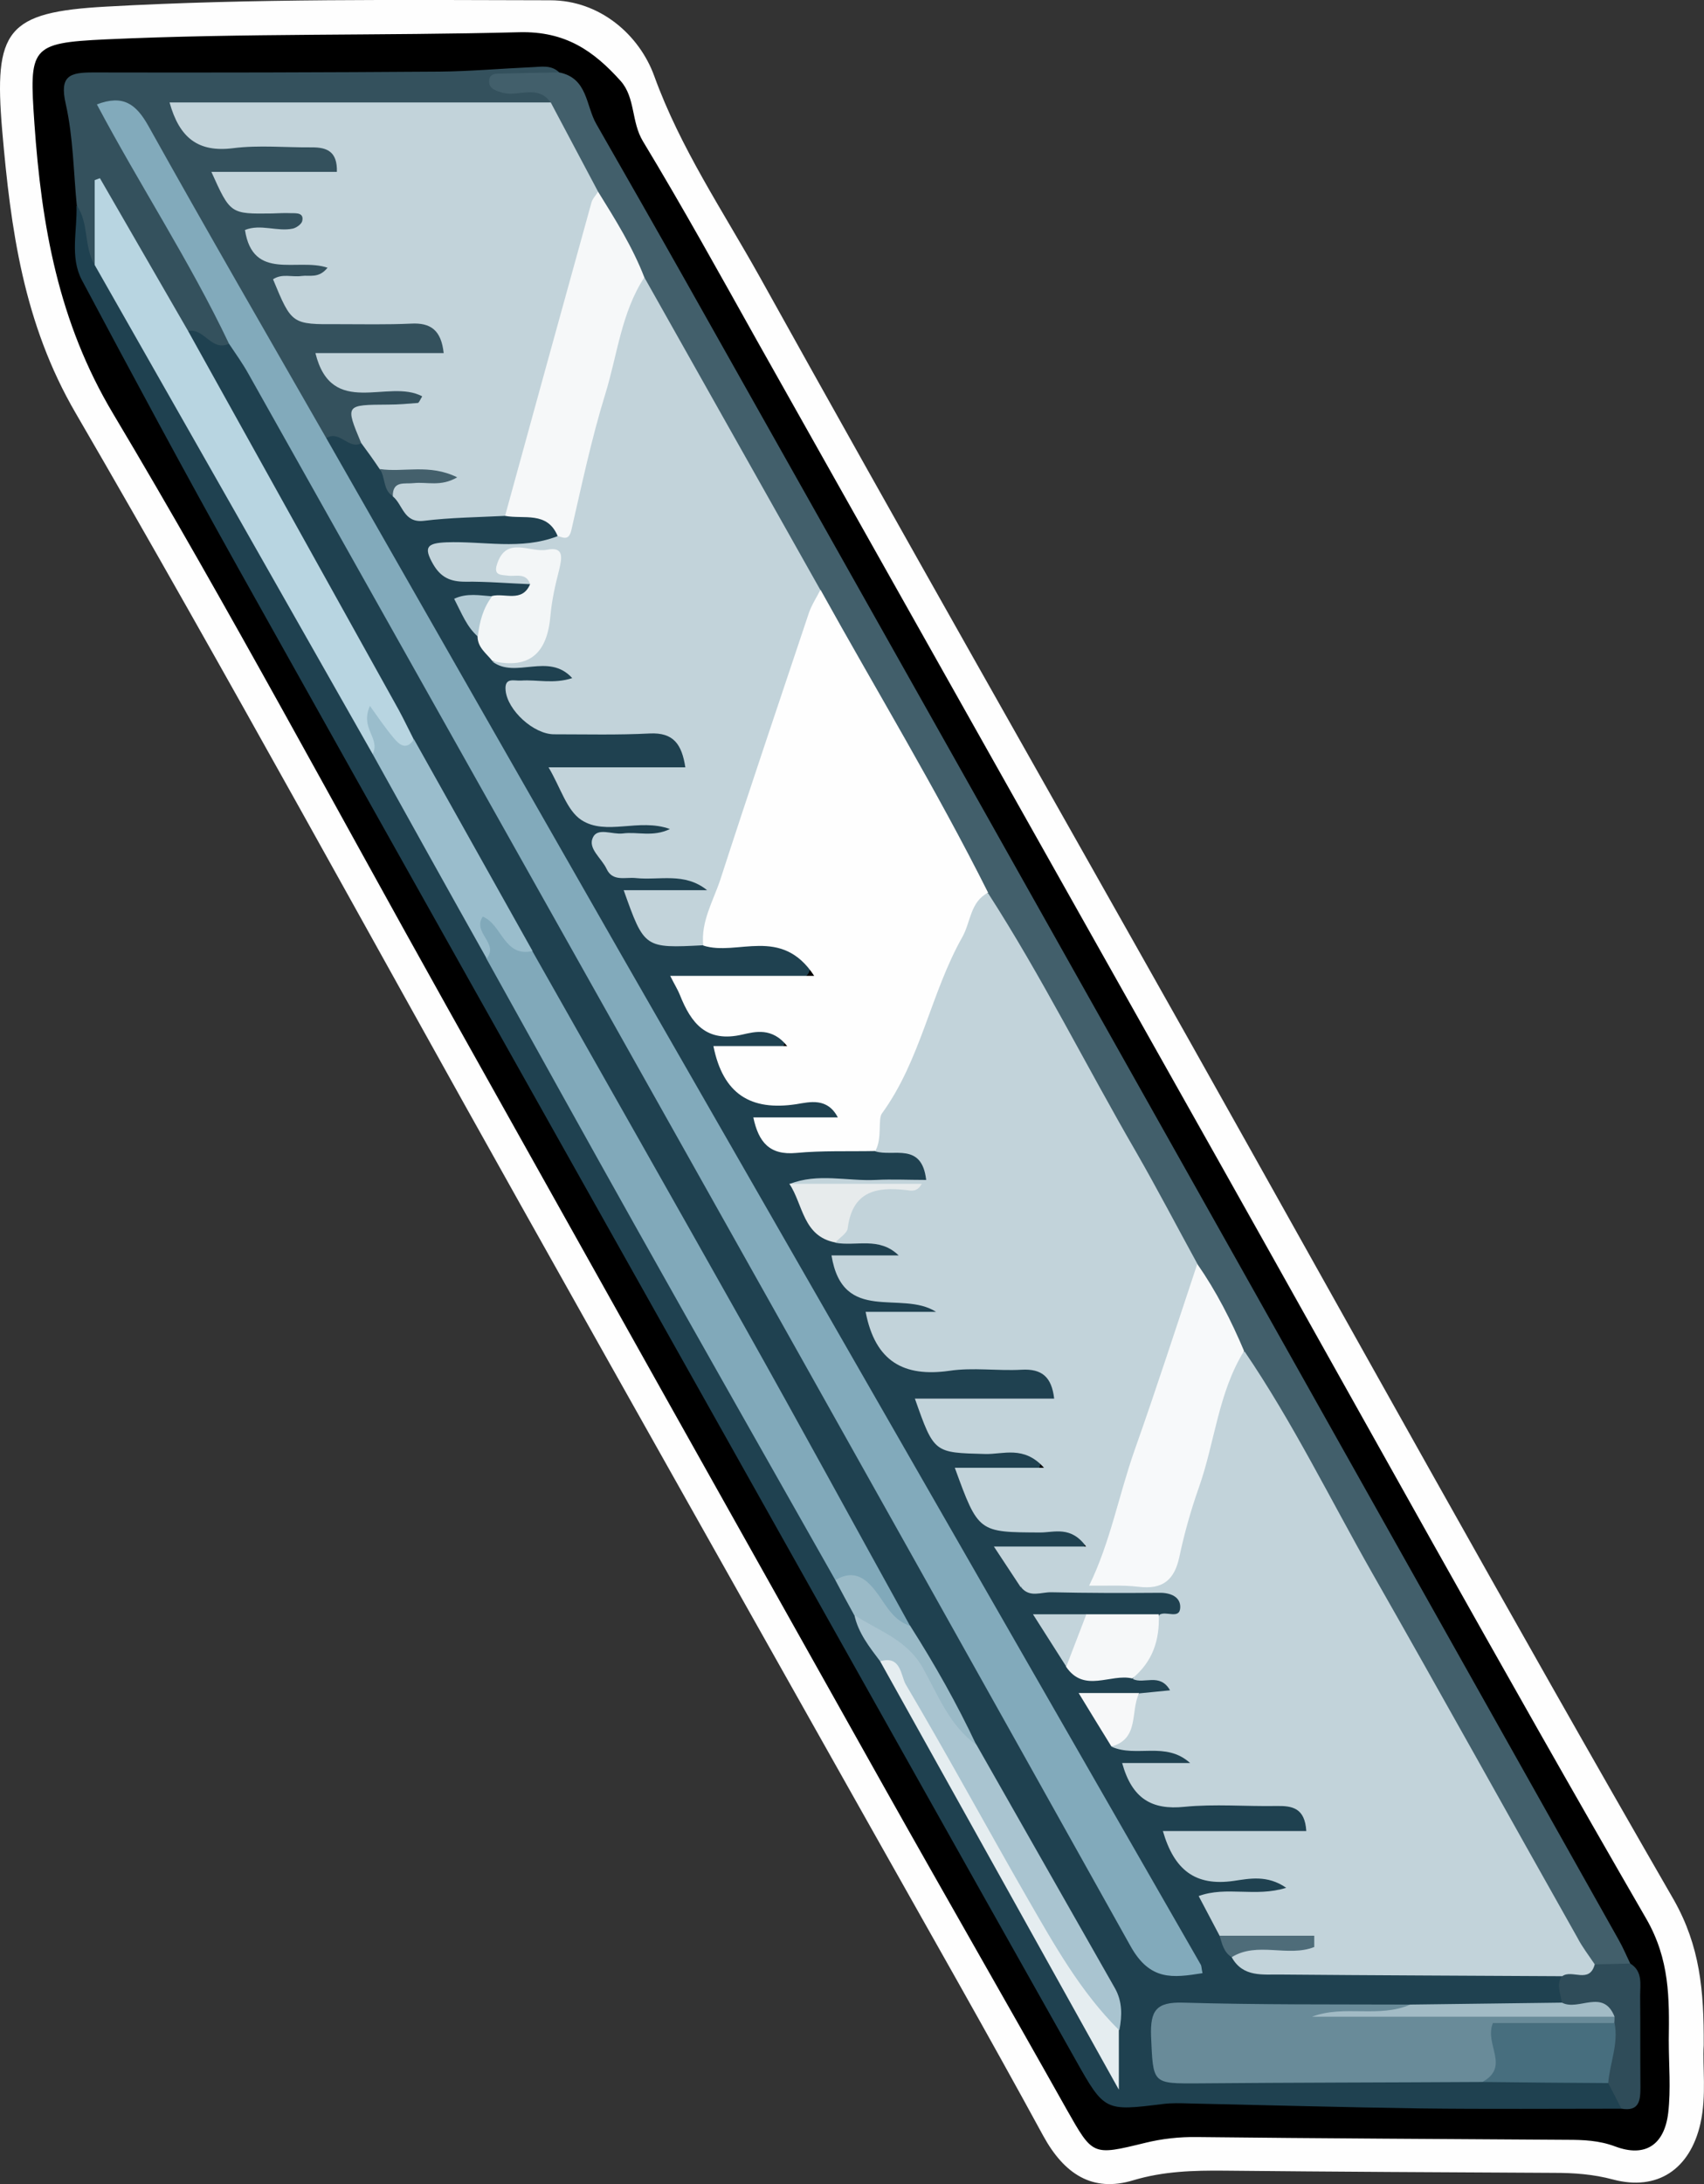 <?xml version="1.0" encoding="utf-8"?>
<!-- Generator: Adobe Illustrator 23.0.2, SVG Export Plug-In . SVG Version: 6.00 Build 0)  -->
<svg version="1.1" id="Camada_1" xmlns="http://www.w3.org/2000/svg" xmlns:xlink="http://www.w3.org/1999/xlink" x="0px" y="0px"
	 viewBox="0 0 61.91 79.3" style="enable-background:new 0 0 61.91 79.3;" xml:space="preserve">
<rect x="0" y="0" width="61.91" height="79.3" fill="#333333" stroke="none"/>
<style type="text/css">
	.st0{fill:#FEFEFE;}
	.st1{fill:#1F4150;}
	.st2{fill:#425F6B;}
	.st3{fill:#34515D;}
	.st4{fill:#2F4C59;}
	.st5{fill:#C2D3DA;}
	.st6{fill:#82AABB;}
	.st7{fill:#81A9BA;}
	.st8{fill:#B8D5E1;}
	.st9{fill:#698B99;}
	.st10{fill:#F6F8F9;}
	.st11{fill:#A9C4D0;}
	.st12{fill:#9ABDCC;}
	.st13{fill:#476E7E;}
	.st14{fill:#E5EDF0;}
	.st15{fill:#F3F6F7;}
	.st16{fill:#9ABAC7;}
	.st17{fill:#A2BBC5;}
	.st18{fill:#E7EBEC;}
	.st19{fill:#F7F8F9;}
	.st20{fill:#C3D4DB;}
	.st21{fill:#4E6C79;}
	.st22{fill:#44606C;}
	.st23{fill:#B2CAD4;}
	.st24{fill:#F7F9FA;}
</style>
<g>
	<path class="st0" d="M61.9,74.25c-0.05,0.78,0.11,1.82-0.12,2.85c-0.38,1.66-1.56,2.46-3.18,2.03c-0.71-0.19-1.41-0.24-2.13-0.24
		c-4-0.02-8-0.04-11.99-0.08c-1.12-0.01-2.21,0.02-3.31,0.35c-1.48,0.45-2.51-0.23-3.27-1.62c-2.02-3.71-4.12-7.38-6.19-11.06
		c-4.26-7.57-8.53-15.13-12.78-22.71C13.54,34.17,8.28,24.51,2.75,15c-1.9-3.26-2.36-6.68-2.67-10.26c-0.31-3.65,0.15-4.3,3.78-4.5
		C9.23-0.06,14.61,0,19.99,0.01c1.81,0,3.24,1.26,3.78,2.75c0.95,2.62,2.49,4.89,3.82,7.27c5.17,9.3,10.44,18.55,15.66,27.82
		c5.84,10.39,11.61,20.81,17.57,31.14C61.76,70.66,61.91,72.25,61.9,74.25z"/>
	<path d="M60.63,74.08c0,0.88,0.08,1.76-0.02,2.63c-0.14,1.17-0.84,1.63-1.93,1.22c-0.59-0.22-1.16-0.24-1.75-0.24
		c-4.48-0.03-8.96-0.05-13.43-0.1c-0.65-0.01-1.28,0.06-1.89,0.21c-1.93,0.47-1.9,0.47-2.86-1.22c-2.18-3.88-4.41-7.75-6.59-11.63
		c-5.32-9.47-10.63-18.94-15.93-28.41c-4.02-7.18-7.9-14.45-12.12-21.52c-1.99-3.33-2.6-6.82-2.86-10.54
		C1.06,1.72,1.09,1.56,3.83,1.43C8.85,1.2,13.86,1.3,18.87,1.17c1.68-0.04,2.7,0.68,3.68,1.77c0.54,0.61,0.38,1.48,0.81,2.19
		c1.44,2.38,2.79,4.82,4.15,7.25c5.6,9.95,11.21,19.9,16.81,29.85c5.15,9.15,10.23,18.34,15.49,27.43
		C60.67,71.15,60.65,72.56,60.63,74.08z"/>
	<path class="st1" d="M58.91,76.56c-2.44,0-4.88,0.02-7.32-0.01c-2.79-0.04-5.59-0.12-8.38-0.18c-0.32-0.01-0.64-0.02-0.96,0.02
		c-2.1,0.26-2.12,0.27-3.17-1.6c-4.43-7.86-8.84-15.73-13.26-23.59C20.09,41,14.35,30.81,8.64,20.6c-1.93-3.45-3.8-6.93-5.66-10.42
		c-0.45-0.84-0.17-1.8-0.2-2.71c0.87,0.41,0.53,1.37,0.91,2c2.56,4.69,5.29,9.29,7.89,13.96c0.72,1.29,1.46,2.57,2.14,3.87
		c1.38,2.47,2.8,4.92,4.16,7.4c4.18,7.51,8.47,14.97,12.61,22.51c0.27,0.43,0.5,0.88,0.73,1.33c0.27,0.62,0.67,1.16,1.01,1.73
		c2.83,4.99,5.65,9.99,8.35,15.06c-0.32-0.5-0.21-1.06-0.24-1.61c0.03-0.64-0.02-1.27-0.35-1.84c-1.61-2.78-3.12-5.62-4.76-8.38
		c-0.75-1.49-1.57-2.94-2.43-4.37c-2.81-5.24-5.79-10.37-8.69-15.56c-1.65-2.96-3.25-5.95-5-8.85c-1.39-2.61-2.85-5.18-4.32-7.75
		c-2.39-4.38-4.88-8.69-7.31-13.05c-0.33-0.59-0.75-1.14-0.79-1.85c0.09-0.38,0.35-0.35,0.61-0.21c0.34,0.17,0.67,0.36,1.03,0.48
		c1.02,0.74,1.4,1.93,1.98,2.96c4.25,7.52,8.5,15.03,12.71,22.57c4.21,7.54,8.48,15.04,12.67,22.59c1.86,3.36,3.8,6.67,5.63,10.04
		c0.15,0.28,0.31,0.57,0.58,0.75c0.35,0.23,0.78,0.4,1.1,0.1c0.28-0.27-0.08-0.59-0.23-0.85c-5.61-9.69-11.16-19.41-16.73-29.12
		c-4.64-8.08-9.28-16.15-13.89-24.25c-0.21-0.38-0.52-0.73-0.45-1.21c0.45-0.72,0.92-0.04,1.38-0.02c0.45,0.21,0.68,0.63,0.93,1.03
		c0.19,0.35,0.31,0.74,0.6,1.03c0.33,0.47,0.76,0.64,1.34,0.55c0.83-0.13,1.66-0.06,2.5-0.08c0.82,0.01,1.66-0.02,1.91,1.04
		c-0.22,0.68-0.81,0.53-1.3,0.56c-0.94,0.06-1.89-0.07-2.97,0.15c0.97,1.13,2.3,0.25,3.21,0.92c0.05,0.89-0.63,0.76-1.16,0.85
		c-0.33,0.02-0.68-0.07-1.02,0.03c-0.13,0.47,0.27,0.69,0.42,1.01c0.21,0.32,0.4,0.65,0.75,0.84c0.54,0.22,1.11,0.06,1.66,0.14
		c0.35,0.05,0.8,0.04,0.85,0.49c0.06,0.5-0.41,0.49-0.74,0.59c-0.35,0.11-0.97-0.15-0.97,0.4c0,0.6,0.57,0.82,1.12,0.87
		c0.96,0.08,1.92,0.02,2.88,0.04c0.44,0.01,0.89-0.01,1.29,0.22c0.44,0.25,0.8,0.62,0.7,1.15c-0.1,0.5-0.61,0.44-0.99,0.47
		c-0.84,0.05-1.68,0-2.52,0.03c-0.26,0.01-0.61-0.08-0.71,0.27c-0.08,0.3,0.15,0.52,0.33,0.74c0.41,0.49,0.98,0.46,1.55,0.48
		c0.57,0.03,1.2-0.09,1.67,0.42c-0.4,0.57-0.96,0.41-1.45,0.48c-0.28,0.04-0.73-0.12-0.72,0.38c0.01,0.37,0.34,0.51,0.67,0.58
		c0.35,0.08,0.72,0.05,1.08,0.05c0.32,0,0.64-0.02,0.96,0.03c0.38,0.06,0.92,0.02,0.91,0.55c-0.01,0.53-0.54,0.48-0.92,0.54
		c-0.2,0.03-0.4,0-0.6,0.03c-0.32,0.04-0.85-0.14-0.87,0.35c-0.01,0.5,0.35,0.88,0.92,0.92c0.4,0.03,0.8-0.04,1.2-0.02
		c0.8-0.01,1.6-0.01,2.4,0.01c0.36,0.01,0.72,0.05,1.03,0.28c0.27,0.2,0.46,0.47,0.42,0.81c-0.05,0.41-0.42,0.45-0.73,0.48
		c-0.84,0.09-1.68,0-2.51,0.06c-0.38,0.03-1.04-0.26-1.05,0.4c-0.01,0.58,0.42,1.03,1.08,1.08c0.48,0.04,0.96-0.04,1.44,0.03
		c0.35,0.05,0.82,0.05,0.85,0.5c0.04,0.56-0.5,0.5-0.86,0.6c-0.35,0.1-0.97-0.18-1,0.35c-0.03,0.6,0.47,0.99,1.08,1.1
		c0.63,0.12,1.28,0.01,1.91,0.11c0.4,0.07,0.92,0.16,0.93,0.6c0,0.51-0.56,0.44-0.93,0.48c-0.51,0.05-1.03,0-1.56,0.14
		c1.21,0.67,2.56,0.3,3.84,0.41c0.44,0,0.88-0.02,1.28,0.18c0.37,0.19,0.7,0.46,0.62,0.91c-0.08,0.43-0.48,0.48-0.84,0.51
		c-1.18,0.11-2.37-0.09-3.54,0.12c-0.19,1,0.34,1.47,1.24,1.65c0.52,0.02,1.04-0.04,1.56,0.06c0.27,0.05,0.59,0.12,0.61,0.46
		c0.03,0.43-0.34,0.48-0.65,0.56c-0.42,0.1-0.87,0.01-1.36,0.09c0.38,1.03,1.2,0.95,1.98,0.99c0.49,0.03,1.31-0.14,1.31,0.43
		c0.01,0.6-0.81,0.39-1.29,0.46c-0.26,0.04-0.62-0.09-0.72,0.26c-0.08,0.29,0.16,0.52,0.33,0.73c0.33,0.42,0.8,0.49,1.29,0.5
		c0.96,0.01,1.92,0,2.88,0.01c0.4,0.01,0.81,0,1.17,0.2c0.41,0.22,0.74,0.53,0.62,1.04C38.28,51.11,37.84,51,37.5,51
		c-0.88,0-1.76-0.02-2.64,0c-0.33,0.01-0.83-0.13-0.92,0.32c-0.09,0.46,0.26,0.83,0.67,1.03c0.45,0.22,0.94,0.13,1.42,0.14
		c0.16,0.01,0.32-0.01,0.48,0.01c0.49,0.06,1.26-0.11,1.29,0.53c0.03,0.69-0.74,0.51-1.22,0.6c-0.4,0.08-1.08-0.23-1.12,0.33
		c-0.04,0.64,0.41,1.21,1.13,1.35c0.67,0.14,1.36,0,2.03,0.1c0.36,0.06,0.8,0.16,0.8,0.58c0,0.48-0.49,0.43-0.82,0.49
		c-0.31,0.05-0.64,0.02-0.96,0.03c-0.23,0.01-0.55-0.06-0.64,0.19c-0.11,0.32,0.21,0.48,0.43,0.65c1.16,0.37,2.35,0.09,3.53,0.18
		c0.39,0.03,0.79-0.01,1.18,0.06c0.45,0.09,0.9,0.3,0.91,0.79c0.02,0.55-0.52,0.46-0.88,0.54c-0.8,0.05-1.61,0.02-2.41,0.01
		c-0.5-0.01-1-0.08-1.62-0.02c0.23,0.56,0.51,1.04,0.9,1.45c0.7,0.48,1.49,0.24,2.25,0.3c0.12,0,0.23,0,0.35,0.02
		c0.43,0.06,0.97,0.13,0.94,0.65c-0.03,0.46-0.57,0.41-0.95,0.46c-0.59,0.03-1.18-0.1-1.83,0.03c0.19,0.57,0.5,1.01,0.96,1.36
		c0.5,0.19,1.03,0.07,1.54,0.12c0.42,0.05,1.05-0.02,1.06,0.52c0.01,0.65-0.66,0.53-1.11,0.6c-0.27,0.04-0.56-0.08-0.83,0.08
		c0.26,0.64,0.81,0.69,1.38,0.7c1.04,0.02,2.07,0,3.11,0.01c0.32,0,0.64,0.01,0.95,0.1c0.46,0.14,0.8,0.43,0.8,0.92
		c-0.01,0.56-0.51,0.54-0.89,0.57c-0.99,0.08-1.99,0.01-2.99,0.04c-0.27,0.01-0.73-0.16-0.74,0.32c-0.01,0.34,0.34,0.52,0.66,0.6
		c0.51,0.13,1.03,0.06,1.55,0.08c0.28,0.01,0.56-0.01,0.83,0.06c0.31,0.07,0.68,0.12,0.66,0.55c-0.02,0.34-0.33,0.41-0.6,0.47
		c-0.31,0.07-0.63,0.08-0.95,0.07c-0.92-0.05-1.04,0.35-0.63,1.07c0.12,0.36,0.31,0.69,0.59,0.95c0.46,0.28,0.98,0.38,1.49,0.38
		c2.68,0.02,5.35,0.12,8.02-0.06c0.69-0.05,1.35-0.02,1.99,0.28c0.38,0.45,0.45,0.89-0.04,1.31c-1.76,0.32-3.55,0.07-5.32,0.15
		c-2.59-0.03-5.19,0.04-7.78,0.03c-0.64,0-1.17,0.09-1.27,0.92c-0.12,1.08-0.01,1.26,1.09,1.25c3.51-0.05,7.02-0.02,10.54-0.02
		c1.45,0.08,2.91-0.15,4.35,0.12C58.72,75.6,59.04,75.94,58.91,76.56z"/>
	<path class="st2" d="M20.32,2.63c1.04,0.21,0.96,1.21,1.35,1.88c1.07,1.87,2.14,3.74,3.2,5.62c6.72,11.92,13.44,23.85,20.15,35.78
		c4.6,8.17,9.19,16.35,13.79,24.52c0.16,0.28,0.28,0.57,0.42,0.86c-0.42,0.42-0.9,0.2-1.37,0.12c-1.1-0.93-1.58-2.28-2.25-3.48
		c-3.46-6.15-6.93-12.3-10.37-18.46c-0.06-0.1-0.13-0.2-0.21-0.29c-0.57-1.07-1.1-2.16-1.74-3.19c-2.54-4.49-5.01-9.01-7.61-13.46
		c-1.92-3.72-4.14-7.27-6.07-10.99c-2.19-3.75-4.23-7.59-6.38-11.36c-0.48-1.1-1.19-2.07-1.71-3.15c-0.76-1.01-0.99-2.35-1.99-3.21
		c-0.49-0.21-1.04-0.03-1.51-0.28c-0.25-0.14-0.48-0.32-0.45-0.64c0.04-0.39,0.36-0.37,0.63-0.35C18.9,2.58,19.61,2.44,20.32,2.63z"
		/>
	<path class="st3" d="M20.32,2.63c-0.67,0.01-1.34,0.02-2.01,0.04c-0.22,0.01-0.54-0.05-0.54,0.29c0,0.27,0.26,0.34,0.5,0.41
		c0.58,0.15,1.28-0.32,1.74,0.36c-0.91,0.37-1.89,0.42-2.82,0.35c-3.08-0.23-6.15-0.05-9.23-0.11C7.6,3.96,7,3.77,6.97,4.31
		C6.94,4.84,7.52,4.92,7.97,4.94c0.88,0.05,1.76,0.01,2.64,0.02c0.4,0.01,0.81,0,1.18,0.18c0.37,0.18,0.71,0.44,0.64,0.91
		c-0.07,0.45-0.5,0.47-0.85,0.51C10.55,6.67,9.51,6.5,8.42,6.69c0.23,0.68,0.74,0.63,1.19,0.67c0.28,0.02,0.56-0.01,0.84,0.05
		c0.35,0.06,0.78,0.09,0.78,0.57c0,0.43-0.35,0.59-0.72,0.68c-0.27,0.07-0.56-0.03-0.96,0.17c0.4,0.47,0.91,0.42,1.38,0.47
		c0.39,0.04,0.92,0.02,0.99,0.49c0.08,0.55-0.47,0.53-0.84,0.62c-0.19,0.04-0.45,0.02-0.46,0.27c-0.02,0.26,0.2,0.43,0.41,0.55
		c0.4,0.24,0.85,0.2,1.28,0.21c0.92,0.02,1.84-0.04,2.76,0.04c0.59,0.05,1.2,0.27,1.2,0.94c-0.01,0.73-0.72,0.59-1.2,0.65
		c-0.93,0.11-1.89-0.16-2.91,0.23c0.52,0.71,1.2,0.48,1.8,0.55c0.56,0.07,1.48-0.2,1.54,0.51c0.07,0.8-0.87,0.64-1.4,0.62
		c-0.86-0.03-0.78,0.61-0.95,1.1c-0.47,0.28-0.8-0.47-1.28-0.18c-0.63-0.08-0.76-0.67-1-1.09c-1.86-3.26-3.79-6.48-5.56-9.79
		C5.05,4.58,4.87,4.08,4.12,3.98C4.4,5.09,5.06,5.89,5.55,6.77c0.84,1.5,1.66,3,2.52,4.49c0.21,0.37,0.5,0.75,0.25,1.22
		c-0.64,0.3-0.9-0.59-1.49-0.46c-0.54,0.07-0.64-0.39-0.81-0.71C5.2,9.78,4.25,8.34,3.63,6.86C3.8,7.73,4.03,8.69,3.44,9.62
		c-0.4-0.66-0.2-1.51-0.65-2.16c-0.12-1.23-0.13-2.48-0.4-3.68c-0.24-1.04,0.15-1.15,1-1.15c4.19,0.01,8.38,0,12.58-0.03
		c1.11-0.01,2.22-0.11,3.34-0.16C19.65,2.43,20.02,2.34,20.32,2.63z"/>
	<path class="st4" d="M57.94,71.32c0.43-0.01,0.86-0.02,1.29-0.03c0.46,0.28,0.36,0.75,0.36,1.17c0.01,1.1,0,2.21,0.01,3.31
		c0,0.48-0.03,0.9-0.69,0.79c-0.16-0.31-0.32-0.62-0.48-0.93c-0.45-0.62,0.02-1.3-0.1-1.94c-0.01-0.11-0.02-0.22-0.04-0.33
		c-0.35-0.61-1.18-0.08-1.55-0.66c-0.03-0.32-0.21-0.64,0.01-0.96C57.07,71.4,57.57,71.54,57.94,71.32z"/>
	<path class="st5" d="M57.94,71.32c-0.19,0.72-0.83,0.17-1.18,0.43c-3.41-0.02-6.81-0.03-10.22-0.06c-0.66-0.01-1.38,0.11-1.79-0.63
		c0.33-0.96,1.14-0.21,1.57-0.48c-0.6-0.15-1.38,0.27-2.01-0.3c-0.24-0.46-0.48-0.91-0.76-1.44c1.01-0.37,2.06,0.05,3.18-0.3
		c-0.69-0.48-1.35-0.33-1.91-0.25c-1.4,0.2-2.16-0.4-2.57-1.81c1.75,0,3.47,0,5.21,0c-0.05-0.84-0.51-0.92-1.08-0.91
		c-1.12,0.02-2.24-0.08-3.35,0.03c-1.18,0.12-1.9-0.29-2.26-1.59c0.83,0,1.65,0,2.47,0c-0.89-0.8-1.95-0.19-2.85-0.59
		c0.43-0.6,0.42-1.43,1.01-1.94c0.34-0.03,0.68-0.07,1.11-0.11c-0.37-0.65-0.95-0.21-1.35-0.41c0.25-0.8,0.64-1.55,0.96-2.33
		c0.24-0.16,0.74,0.18,0.76-0.26c0.02-0.39-0.35-0.55-0.77-0.54c-1.3,0.01-2.61,0.01-3.91-0.02c-0.37-0.01-0.79,0.21-1.1-0.18
		c0.68-0.56,1.48-0.28,2.23-0.35c3.54,0.08,2.84,0.25,3.75-2.72c0.43-1.4,0.81-2.82,1.21-4.22c0.15-0.53,0.27-1.1,0.93-1.27
		c1.75,2.57,3.11,5.36,4.64,8.05c2.51,4.4,4.96,8.82,7.45,13.23C57.48,70.68,57.72,70.99,57.94,71.32z"/>
	<path class="st5" d="M39.57,57.57c-0.83,0.02-1.66,0.04-2.49,0.05c-0.28-0.42-0.56-0.85-0.97-1.47c1.19,0,2.18,0,3.35,0
		c-0.55-0.76-1.16-0.51-1.66-0.51c-2.25-0.01-2.25,0.01-3.11-2.35c1.05,0,2.05,0,3.24,0c-0.73-0.82-1.49-0.48-2.14-0.5
		c-1.85-0.05-1.85-0.02-2.55-2.01c1.68,0,3.34,0,5.06,0c-0.09-0.79-0.45-1.09-1.18-1.05c-0.88,0.05-1.77-0.09-2.63,0.04
		c-1.64,0.23-2.69-0.32-3.04-2.14c0.82,0,1.69,0,2.56,0c-1.26-0.81-3.39,0.47-3.8-2.05c0.77,0,1.6,0,2.44,0
		c-0.71-0.69-1.54-0.32-2.3-0.46c0.37-1.96,0.76-2.22,2.8-1.95c-0.69-0.03-1.37-0.1-2.08,0.05c-0.8,0.17-1.64,0.3-2.39-0.23
		c1.03-0.41,2.09-0.1,3.14-0.15c0.59-0.03,1.19,0,1.83,0c-0.16-1.39-1.2-0.83-1.85-1.04c-0.22-0.82,0.05-1.49,0.47-2.23
		c0.73-1.28,1.16-2.71,1.72-4.08c0.34-0.81,0.72-1.61,1.08-2.4c0.16-0.34,0.27-0.8,0.83-0.66c1.96,3.04,3.57,6.28,5.38,9.4
		c0.77,1.34,1.49,2.72,2.23,4.07c0.03,0.48,0.04,0.94-0.14,1.4c-1.18,2.99-2.02,6.09-2.98,9.16C40.23,56.92,40.04,57.34,39.57,57.57
		z"/>
	<path class="st5" d="M23.41,10.07c2.13,3.78,4.26,7.56,6.39,11.34c0.01,0.4-0.08,0.79-0.2,1.17c-1.22,3.71-2.49,7.41-3.7,11.12
		c-0.08,0.23-0.19,0.44-0.35,0.62c-2.14,0.11-2.14,0.11-2.89-2c1.04,0,2.04,0,3.03,0c-0.82-0.66-1.73-0.35-2.59-0.44
		c-0.38-0.04-0.84,0.14-1.06-0.33c-0.18-0.39-0.69-0.74-0.5-1.14c0.17-0.38,0.71-0.1,1.09-0.15c0.53-0.07,1.09,0.14,1.71-0.16
		c-1.13-0.41-2.32,0.26-3.22-0.33c-0.53-0.35-0.75-1.17-1.19-1.91c1.73,0,3.31,0,4.97,0c-0.13-0.84-0.43-1.27-1.29-1.23
		c-1.16,0.06-2.32,0.03-3.48,0.03c-0.74,0-1.69-0.87-1.76-1.59c-0.05-0.5,0.32-0.34,0.56-0.36c0.59-0.04,1.19,0.13,1.86-0.09
		c-0.86-0.95-2.06,0.04-2.9-0.6c1.65-0.07,1.7-1.35,1.92-2.53c0.24-1.28,0.19-1.33-1.19-1.08c-0.01,0.45,0.94,0.15,0.64,0.8
		c-0.79-0.03-1.58-0.1-2.36-0.09c-0.53,0-0.88-0.15-1.16-0.63c-0.37-0.64-0.21-0.77,0.48-0.8c1.34-0.05,2.71,0.29,4.03-0.22
		c0.77-2.7,1.43-5.43,2.25-8.12C22.67,10.83,22.75,10.24,23.41,10.07z"/>
	<path class="st5" d="M13.12,16.08c-0.58-1.39-0.58-1.38,0.99-1.39c0.36,0,0.71-0.03,1.07-0.06c0.04,0,0.08-0.11,0.16-0.24
		c-1.23-0.66-3.29,0.82-3.88-1.57c1.55,0,3.07,0,4.66,0c-0.09-0.84-0.48-1.11-1.19-1.07c-0.88,0.04-1.76,0.02-2.64,0.02
		c-1.69,0.01-1.69,0.01-2.37-1.63c0.33-0.22,0.69-0.07,1.04-0.12c0.29-0.04,0.62,0.1,0.94-0.3c-1.09-0.37-2.71,0.5-3-1.37
		c0.57-0.23,1.17,0.07,1.74-0.05c0.13-0.03,0.31-0.16,0.34-0.27c0.07-0.3-0.19-0.29-0.38-0.29c-0.24-0.01-0.48,0-0.72,0.01
		C8.37,7.77,8.37,7.77,7.68,6.24c1.53,0,3.03,0,4.56,0c0.02-0.74-0.36-0.89-0.9-0.89c-0.96,0.01-1.93-0.09-2.87,0.03
		C7.2,5.54,6.52,5.01,6.16,3.72c4.64,0,9.24,0,13.85,0c0.57,1.08,1.15,2.16,1.72,3.24c0.05,1.19-0.45,2.26-0.75,3.37
		c-0.62,2.23-1.27,4.45-1.81,6.71c-0.15,0.62-0.27,1.26-0.82,1.69c-0.99,0.05-1.98,0.06-2.96,0.18c-0.73,0.08-0.75-0.59-1.12-0.89
		c-0.16-1.13,0.74-0.51,1.07-0.72c-0.46-0.07-1.06,0.17-1.54-0.26C13.58,16.71,13.35,16.39,13.12,16.08z"/>
	<path class="st0" d="M25.55,34.33c-0.09-0.87,0.36-1.61,0.62-2.39c1.05-3.24,2.14-6.46,3.22-9.69c0.1-0.29,0.28-0.56,0.42-0.84
		c2.03,3.66,4.21,7.25,6.09,11c-0.65,0.33-0.63,1.06-0.93,1.6c-1.16,2.05-1.51,4.47-2.93,6.42c-0.15,0.21,0.02,0.92-0.24,1.36
		c-0.96,0.02-1.92-0.02-2.87,0.07c-0.97,0.09-1.37-0.39-1.56-1.29c1.03,0,2.02,0,3.07,0c-0.38-0.73-1.02-0.56-1.51-0.48
		c-1.65,0.25-2.66-0.36-3.01-2.11c0.81,0,1.66,0,2.68,0c-0.55-0.69-1.17-0.52-1.62-0.42c-1.32,0.31-1.87-0.41-2.28-1.44
		c-0.07-0.18-0.18-0.35-0.35-0.69c1.71,0,3.35,0,5.23,0C28.39,33.6,26.78,34.73,25.55,34.33z"/>
	<path class="st6" d="M8.32,12.48C6.9,9.49,5.08,6.73,3.52,3.79c0.95-0.36,1.42-0.02,1.87,0.78c2.12,3.8,4.3,7.56,6.46,11.33
		c3.59,6.28,7.17,12.56,10.76,18.83c7,12.2,14.01,24.39,21.01,36.59c0.04,0.06,0.03,0.15,0.07,0.32c-1.08,0.17-1.91,0.29-2.62-0.99
		C30.43,51.61,19.72,32.6,9.03,13.58C8.82,13.2,8.56,12.84,8.32,12.48z"/>
	<path class="st7" d="M30.35,57.37c-2.41-4.26-4.83-8.51-7.22-12.77c-1.83-3.26-3.64-6.53-5.46-9.8c0.05-0.39-0.23-0.66-0.35-0.99
		c-0.09-0.23-0.15-0.49,0.09-0.64c0.24-0.15,0.45,0.04,0.63,0.19c0.45,0.37,0.7,0.97,1.3,1.17c2.57,4.54,5.15,9.08,7.71,13.63
		c2.03,3.61,4.01,7.25,6.02,10.88c-0.6,0.25-0.86-0.24-1.11-0.59C31.55,57.86,31.03,57.52,30.35,57.37z"/>
	<path class="st8" d="M3.44,9.62c0-1.03,0-2.05,0-3.08C3.5,6.52,3.57,6.49,3.63,6.47c1.07,1.85,2.14,3.7,3.2,5.54
		c2.55,4.59,5.11,9.18,7.66,13.77c0.19,0.35,0.36,0.71,0.54,1.06c-0.1,0.68-0.53,0.46-0.79,0.21c-0.45-0.42-0.56-0.41-0.43,0.22
		c0.02,0.1-0.14,0.16-0.27,0.11C10.18,21.46,6.81,15.54,3.44,9.62z"/>
	<path class="st9" d="M58.66,73.22c0,0.08,0,0.16-0.01,0.23c-0.98,0.62-2.07,0.26-3.11,0.3c-0.72,0.03-1.19,0.12-0.94,0.98
		c0.2,0.69-0.28,0.77-0.75,0.86c-3.43,0.02-6.86,0.02-10.29,0.05c-1.71,0.01-1.66,0.03-1.74-1.71C41.79,73,42,72.68,42.99,72.71
		c2.75,0.08,5.5,0.06,8.25,0.07c-0.38,0.65-0.99,0.22-1.49,0.3c-0.51,0.08-1.03,0-1.55,0.04c3.03-0.07,6.05-0.2,9.08-0.14
		C57.75,72.99,58.25,72.88,58.66,73.22z"/>
	<path class="st10" d="M18.35,18.73c1.04-3.79,2.09-7.59,3.14-11.38c0.04-0.14,0.16-0.26,0.24-0.39c0.62,1,1.25,2,1.68,3.11
		c-0.84,1.29-0.98,2.82-1.42,4.24c-0.5,1.62-0.85,3.28-1.23,4.93c-0.09,0.39-0.27,0.29-0.5,0.22
		C19.88,18.55,19.03,18.86,18.35,18.73z"/>
	<path class="st11" d="M31.98,60.32c-0.39-0.52-0.8-1.03-0.94-1.69c-0.09-0.19,0.04-0.39,0.17-0.3c0.86,0.59,1.9,0.93,2.42,1.98
		c0.52,1.06,1.11,2.1,1.85,3.04c1.68,2.95,3.35,5.89,5.03,8.84c0.27,0.48,0.26,0.99,0.16,1.51c-0.72,0.08-0.91-0.54-1.21-0.97
		c-2.09-2.91-3.58-6.19-5.45-9.24C33.35,62.43,33,61.16,31.98,60.32z"/>
	<path class="st12" d="M13.54,27.38c0.29-0.59-0.47-0.92-0.1-1.75c0.28,0.39,0.55,0.79,0.86,1.16c0.2,0.24,0.46,0.48,0.74,0.05
		c1.44,2.56,2.87,5.13,4.31,7.69c-1.04,0.24-1.11-0.97-1.81-1.25c-0.39,0.58,0.6,0.97,0.14,1.52
		C16.29,32.33,14.92,29.86,13.54,27.38z"/>
	<path class="st13" d="M53.86,75.59c1.02-0.57,0.06-1.35,0.38-2.14c1.36,0,2.89,0,4.42,0c0.15,0.75-0.17,1.45-0.23,2.18
		C56.91,75.62,55.38,75.61,53.86,75.59z"/>
	<path class="st14" d="M31.98,60.32c0.76-0.24,0.75,0.54,0.93,0.84c1.52,2.57,2.94,5.19,4.43,7.78c0.97,1.68,1.92,3.38,3.31,4.76
		c0,0.59,0,1.19,0,2.17C37.66,70.5,34.82,65.41,31.98,60.32z"/>
	<path class="st15" d="M19.26,21.21c-0.14-0.43-0.52-0.27-0.81-0.31c-0.23-0.03-0.52,0-0.4-0.39c0.33-1.08,1.2-0.43,1.82-0.55
		c0.65-0.13,0.54,0.32,0.44,0.75c-0.14,0.54-0.26,1.08-0.31,1.63c-0.11,1.33-0.72,1.98-2.11,1.66c-0.22-0.28-0.54-0.49-0.54-0.9
		c-0.28-0.65-0.13-1.15,0.52-1.46C18.34,21.52,18.97,21.89,19.26,21.21z"/>
	<path class="st10" d="M42.1,58.61c0.04,0.93-0.22,1.72-0.96,2.33c-0.79-0.19-1.75,0.55-2.41-0.43c0-0.73,0.03-1.45,0.73-1.9
		C40.35,58.61,41.23,58.61,42.1,58.61z"/>
	<path class="st16" d="M35.47,63.35c-0.97-0.7-1.39-1.81-1.94-2.79c-0.58-1.04-1.62-1.35-2.5-1.93c-0.23-0.42-0.46-0.84-0.68-1.26
		c0.73-0.44,1.18,0,1.56,0.53c0.32,0.45,0.58,0.95,1.16,1.13C33.96,60.43,34.77,61.86,35.47,63.35z"/>
	<path class="st17" d="M58.66,73.22c-3.66,0-7.33,0-10.99,0c1.17-0.44,2.42,0.06,3.57-0.44c1.84-0.02,3.67-0.05,5.51-0.07
		C57.35,73.03,58.25,72.18,58.66,73.22z"/>
	<path class="st18" d="M28.68,42.98c1.58,0,3.17,0,4.81,0c-0.17,0.31-0.38,0.25-0.55,0.23c-1.1-0.13-1.97,0.04-2.14,1.38
		c-0.02,0.19-0.3,0.35-0.45,0.52C29.17,44.89,29.18,43.73,28.68,42.98z"/>
	<path class="st19" d="M41.39,61.47c-0.33,0.65,0.02,1.66-1.01,1.94c-0.37-0.6-0.74-1.2-1.19-1.94
		C40.02,61.47,40.7,61.47,41.39,61.47z"/>
	<path class="st20" d="M39.47,58.61c-0.24,0.63-0.49,1.27-0.73,1.9c-0.37-0.58-0.74-1.16-1.21-1.9
		C38.29,58.61,38.88,58.61,39.47,58.61z"/>
	<path class="st21" d="M44.31,70.28c1.15,0,2.29,0,3.44,0c0,0.14,0,0.28,0,0.41c-0.96,0.38-2.07-0.21-3,0.37
		C44.46,70.88,44.4,70.57,44.31,70.28z"/>
	<path class="st22" d="M13.8,17.03c0.87,0.13,1.8-0.2,2.81,0.3c-0.59,0.35-1.1,0.16-1.57,0.21c-0.34,0.04-0.77-0.1-0.77,0.47
		C13.91,17.79,14.01,17.34,13.8,17.03z"/>
	<path class="st23" d="M17.88,21.65c-0.33,0.43-0.46,0.93-0.52,1.46c-0.4-0.35-0.58-0.83-0.86-1.37
		C16.97,21.52,17.43,21.62,17.88,21.65z"/>
	<path class="st24" d="M39.57,57.57c0.77-1.57,1.08-3.3,1.66-4.94c0.79-2.23,1.52-4.49,2.27-6.74c0.69,0.99,1.23,2.05,1.7,3.16
		c-0.94,1.52-1.06,3.31-1.64,4.95c-0.29,0.82-0.53,1.67-0.71,2.52c-0.18,0.85-0.61,1.2-1.49,1.09
		C40.77,57.54,40.16,57.58,39.57,57.57z"/>
</g>
</svg>
